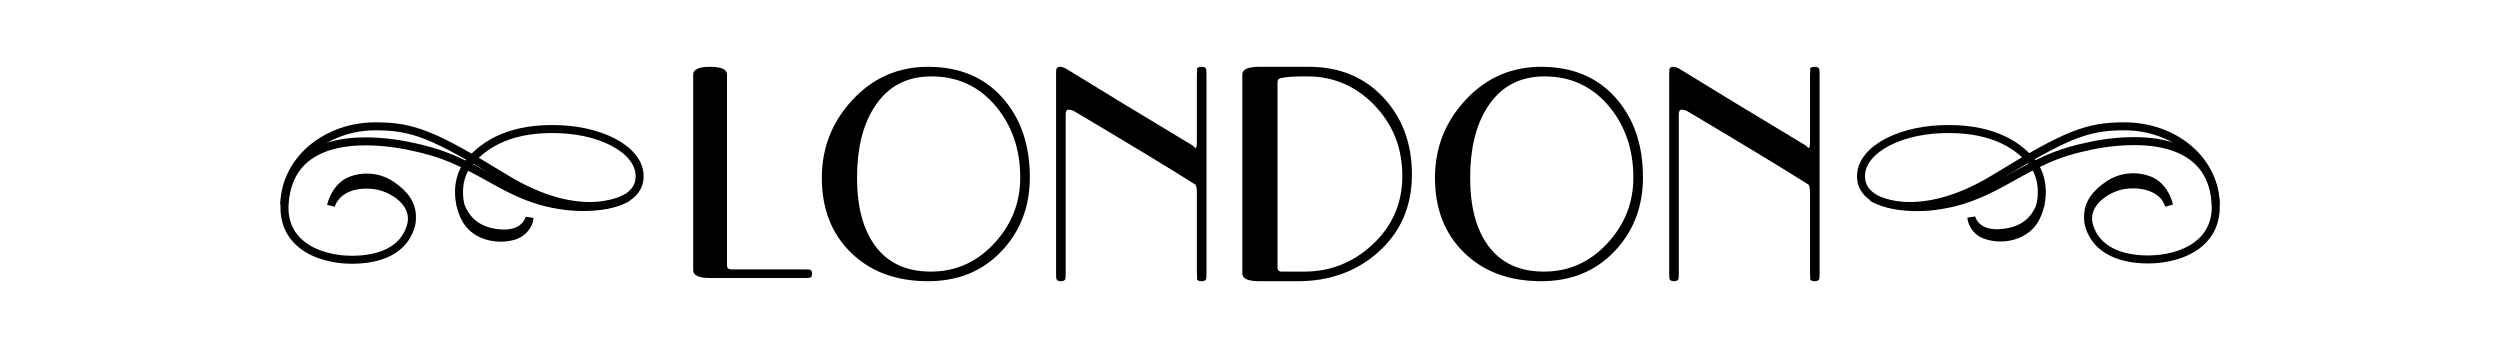 <?xml version="1.0" standalone="no"?>
<!-- Generator: Adobe Fireworks 10, Export SVG Extension by Aaron Beall (http://fireworks.abeall.com) . Version: 0.6.1  -->
<!DOCTYPE svg PUBLIC "-//W3C//DTD SVG 1.1//EN" "http://www.w3.org/Graphics/SVG/1.1/DTD/svg11.dtd">
<svg id="london3.fw-Page%201" viewBox="0 0 625 86" style="background-color:#ffffff00" version="1.1"
	xmlns="http://www.w3.org/2000/svg" xmlns:xlink="http://www.w3.org/1999/xlink" xml:space="preserve"
	x="0px" y="0px" width="625px" height="86px"
>
	<g id="Layer%201">
		<g>
			<path id="st1" d="M 156.9 49.34 C 156.9 49.34 145.86 56.62 126.1 44.46 C 108.34 33.58 103.22 31.58 93.86 31.58 C 81.7 31.58 71.3 39.82 71.06 51.18 " stroke="#010101" stroke-width="2" fill="none"/>
			<path id="st12" d="M 114.98 50.94 C 116.66 55.9 120.5 58.14 125.54 58.38 C 131.54 58.62 132.42 54.38 132.42 54.38 C 132.18 56.54 130.58 58.3 128.5 58.94 C 124.74 60.06 119.94 59.26 117.3 56.06 C 114.66 52.86 113.22 45.42 117.3 40.54 C 121.38 35.66 128.26 31.82 139.94 32.3 C 151.62 32.78 160.66 38.22 159.86 44.86 C 159.06 51.5 148.1 52.3 141.46 51.5 C 137.46 50.94 132.74 50.22 124.02 45.34 C 115.3 40.46 111.14 38.3 102.1 36.46 C 92.98 34.62 74.58 33.18 71.54 48.06 C 68.82 60.86 79.7 64.94 87.94 64.94 C 94.98 64.94 100.82 62.62 102.66 56.7 C 104.5 50.78 98.02 46.86 93.7 46.3 C 90.26 45.82 86.34 46.46 84.1 49.02 C 83.46 49.74 82.98 50.54 82.74 51.42 C 82.74 51.42 83.7 47.02 87.22 45.34 C 90.66 43.82 94.66 44.14 97.78 46.22 C 101.14 48.46 103.06 51.02 102.98 54.38 " stroke="#010101" stroke-width="2" fill="none"/>
			<path id="st13" d="M 553.94 51.18 C 553.78 39.82 543.38 31.58 531.14 31.58 C 521.78 31.58 516.66 33.58 498.9 44.46 C 479.06 56.62 468.02 49.34 468.02 49.34 " stroke="#010101" stroke-width="2" fill="none"/>
			<path id="st14" d="M 522.02 54.3 C 521.94 50.94 523.86 48.38 527.22 46.14 C 530.34 44.06 534.34 43.74 537.78 45.26 C 541.38 46.94 542.26 51.34 542.26 51.34 C 541.94 50.46 541.54 49.66 540.9 48.94 C 538.66 46.46 534.66 45.74 531.3 46.22 C 526.98 46.78 520.5 50.78 522.34 56.62 C 524.18 62.46 530.02 64.86 537.06 64.86 C 545.3 64.86 556.18 60.78 553.54 47.98 C 550.5 33.18 532.02 34.54 522.98 36.38 C 513.94 38.22 509.86 40.46 501.14 45.34 C 492.34 50.22 487.62 50.94 483.7 51.5 C 477.06 52.38 466.1 51.5 465.3 44.86 C 464.5 38.22 473.54 32.78 485.22 32.3 C 496.9 31.82 503.94 35.58 507.94 40.46 C 511.94 45.34 510.58 52.78 507.94 55.98 C 505.3 59.18 500.5 60.06 496.74 58.86 C 494.66 58.3 493.06 56.54 492.82 54.3 C 492.82 54.3 493.62 58.54 499.7 58.3 C 504.82 58.06 508.66 55.82 510.26 50.86 " stroke="#010101" stroke-width="2" fill="none"/>
			<path d="M 181.75 66.35 C 181.75 67.025 182.125 67.35 182.9 67.35 L 201.1 67.35 C 201.925 67.35 202.388 67.375 202.488 67.425 C 202.838 67.525 203.025 67.862 203.025 68.425 C 203.025 69 202.838 69.325 202.488 69.425 C 202.338 69.475 201.875 69.5 201.1 69.5 L 177.525 69.5 C 174.7 69.5 173.3 68.862 173.3 67.575 L 173.3 18.625 C 173.3 17.35 174.7 16.7 177.525 16.7 C 180.338 16.7 181.75 17.35 181.75 18.625 L 181.75 66.35 L 181.75 66.35 Z" fill="#000000"/>
			<path d="M 212.76 63.175 C 217.623 67.925 224.048 70.3 232.035 70.3 C 239.51 70.3 245.61 67.812 250.348 62.825 C 255.085 57.85 257.46 51.675 257.46 44.3 C 257.46 36.175 255.16 29.538 250.585 24.4 C 245.998 19.275 239.81 16.7 232.035 16.7 C 224.56 16.7 218.273 19.45 213.148 24.938 C 208.023 30.438 205.46 36.938 205.46 44.45 C 205.46 52.175 207.885 58.425 212.76 63.175 L 212.76 63.175 ZM 218.485 26.938 C 221.76 21.712 226.548 19.1 232.86 19.1 C 239.51 19.1 244.948 21.663 249.148 26.788 C 253.085 31.625 255.06 37.487 255.06 44.388 C 255.06 50.7 252.873 56.2 248.523 60.875 C 244.173 65.562 238.898 67.9 232.698 67.9 C 226.598 67.9 221.973 65.763 218.798 61.462 C 215.773 57.375 214.26 51.688 214.26 44.388 C 214.26 37.237 215.66 31.425 218.485 26.938 L 218.485 26.938 Z" fill="#000000"/>
			<path d="M 265.095 16.7 C 264.52 16.7 264.195 16.887 264.095 17.25 C 264.045 17.4 264.02 17.875 264.02 18.65 L 264.02 68.35 C 264.02 69.188 264.045 69.65 264.108 69.75 C 264.22 70.112 264.595 70.3 265.22 70.3 C 265.845 70.3 266.208 70.112 266.333 69.75 C 266.383 69.588 266.42 69.125 266.42 68.338 L 266.42 28.512 C 266.42 27.788 266.658 27.413 267.133 27.413 C 267.47 27.413 267.883 27.512 268.358 27.688 C 283.058 36.413 293.233 42.587 298.908 46.2 C 299.108 46.625 299.22 47.263 299.22 48.112 L 299.22 68.312 C 299.32 69.162 299.32 69.638 299.22 69.737 C 299.333 70.112 299.72 70.3 300.37 70.3 C 301.02 70.3 301.408 70.112 301.533 69.75 C 301.583 69.6 301.62 69.138 301.62 68.35 L 301.62 18.65 C 301.62 17.875 301.583 17.4 301.533 17.25 C 301.408 16.887 301.02 16.7 300.37 16.7 C 299.72 16.7 299.333 16.887 299.22 17.238 C 299.32 17.4 299.32 17.863 299.22 18.625 L 299.22 35.4 C 299.22 36.475 299.108 37.013 298.895 37.013 C 298.82 37.013 298.595 36.812 298.195 36.4 C 284.47 28.15 274.033 21.812 266.87 17.387 C 266.145 16.938 265.558 16.7 265.095 16.7 L 265.095 16.7 Z" fill="#000000"/>
			<path d="M 320.055 19.562 C 321.43 19.212 323.843 19.05 327.268 19.1 C 333.568 19.2 338.98 21.575 343.505 26.2 C 348.218 31.05 350.58 36.962 350.58 43.962 C 350.58 50.913 348.018 56.712 342.905 61.337 C 338.093 65.713 332.48 67.9 326.08 67.9 L 320.418 67.9 C 319.718 67.9 319.38 67.55 319.38 66.825 L 319.38 20.65 C 319.38 20.025 319.605 19.663 320.055 19.562 L 320.055 19.562 ZM 324.505 70.3 C 332.318 70.3 338.943 67.938 344.38 63.2 C 350.105 58.163 352.98 51.638 352.98 43.612 C 352.98 35.862 350.593 29.45 345.818 24.35 C 341.043 19.25 334.83 16.7 327.18 16.7 L 314.768 16.7 C 311.968 16.7 310.58 17.35 310.58 18.65 L 310.58 68.35 C 310.58 69.65 311.968 70.3 314.768 70.3 L 324.505 70.3 L 324.505 70.3 Z" fill="#000000"/>
			<path d="M 366.04 63.175 C 370.903 67.925 377.328 70.3 385.315 70.3 C 392.79 70.3 398.89 67.812 403.628 62.825 C 408.365 57.85 410.74 51.675 410.74 44.3 C 410.74 36.175 408.44 29.538 403.865 24.4 C 399.278 19.275 393.09 16.7 385.315 16.7 C 377.84 16.7 371.553 19.45 366.428 24.938 C 361.303 30.438 358.74 36.938 358.74 44.45 C 358.74 52.175 361.165 58.425 366.04 63.175 L 366.04 63.175 ZM 371.765 26.938 C 375.04 21.712 379.828 19.1 386.14 19.1 C 392.79 19.1 398.228 21.663 402.428 26.788 C 406.365 31.625 408.34 37.487 408.34 44.388 C 408.34 50.7 406.153 56.2 401.803 60.875 C 397.453 65.562 392.178 67.9 385.978 67.9 C 379.878 67.9 375.253 65.763 372.078 61.462 C 369.053 57.375 367.54 51.688 367.54 44.388 C 367.54 37.237 368.94 31.425 371.765 26.938 L 371.765 26.938 Z" fill="#000000"/>
			<path d="M 418.375 16.7 C 417.8 16.7 417.475 16.887 417.375 17.25 C 417.325 17.4 417.3 17.875 417.3 18.65 L 417.3 68.35 C 417.3 69.188 417.325 69.65 417.388 69.75 C 417.5 70.112 417.875 70.3 418.5 70.3 C 419.125 70.3 419.488 70.112 419.613 69.75 C 419.663 69.588 419.7 69.125 419.7 68.338 L 419.7 28.512 C 419.7 27.788 419.938 27.413 420.413 27.413 C 420.75 27.413 421.163 27.512 421.638 27.688 C 436.338 36.413 446.513 42.587 452.188 46.2 C 452.388 46.625 452.5 47.263 452.5 48.112 L 452.5 68.312 C 452.6 69.162 452.6 69.638 452.5 69.737 C 452.613 70.112 453 70.3 453.65 70.3 C 454.3 70.3 454.688 70.112 454.813 69.75 C 454.863 69.6 454.9 69.138 454.9 68.35 L 454.9 18.65 C 454.9 17.875 454.863 17.4 454.813 17.25 C 454.688 16.887 454.3 16.7 453.65 16.7 C 453 16.7 452.613 16.887 452.5 17.238 C 452.6 17.4 452.6 17.863 452.5 18.625 L 452.5 35.4 C 452.5 36.475 452.388 37.013 452.175 37.013 C 452.1 37.013 451.875 36.812 451.475 36.4 C 437.75 28.15 427.313 21.812 420.15 17.387 C 419.425 16.938 418.838 16.7 418.375 16.7 L 418.375 16.7 Z" fill="#000000"/>
		</g>
	</g>
</svg>